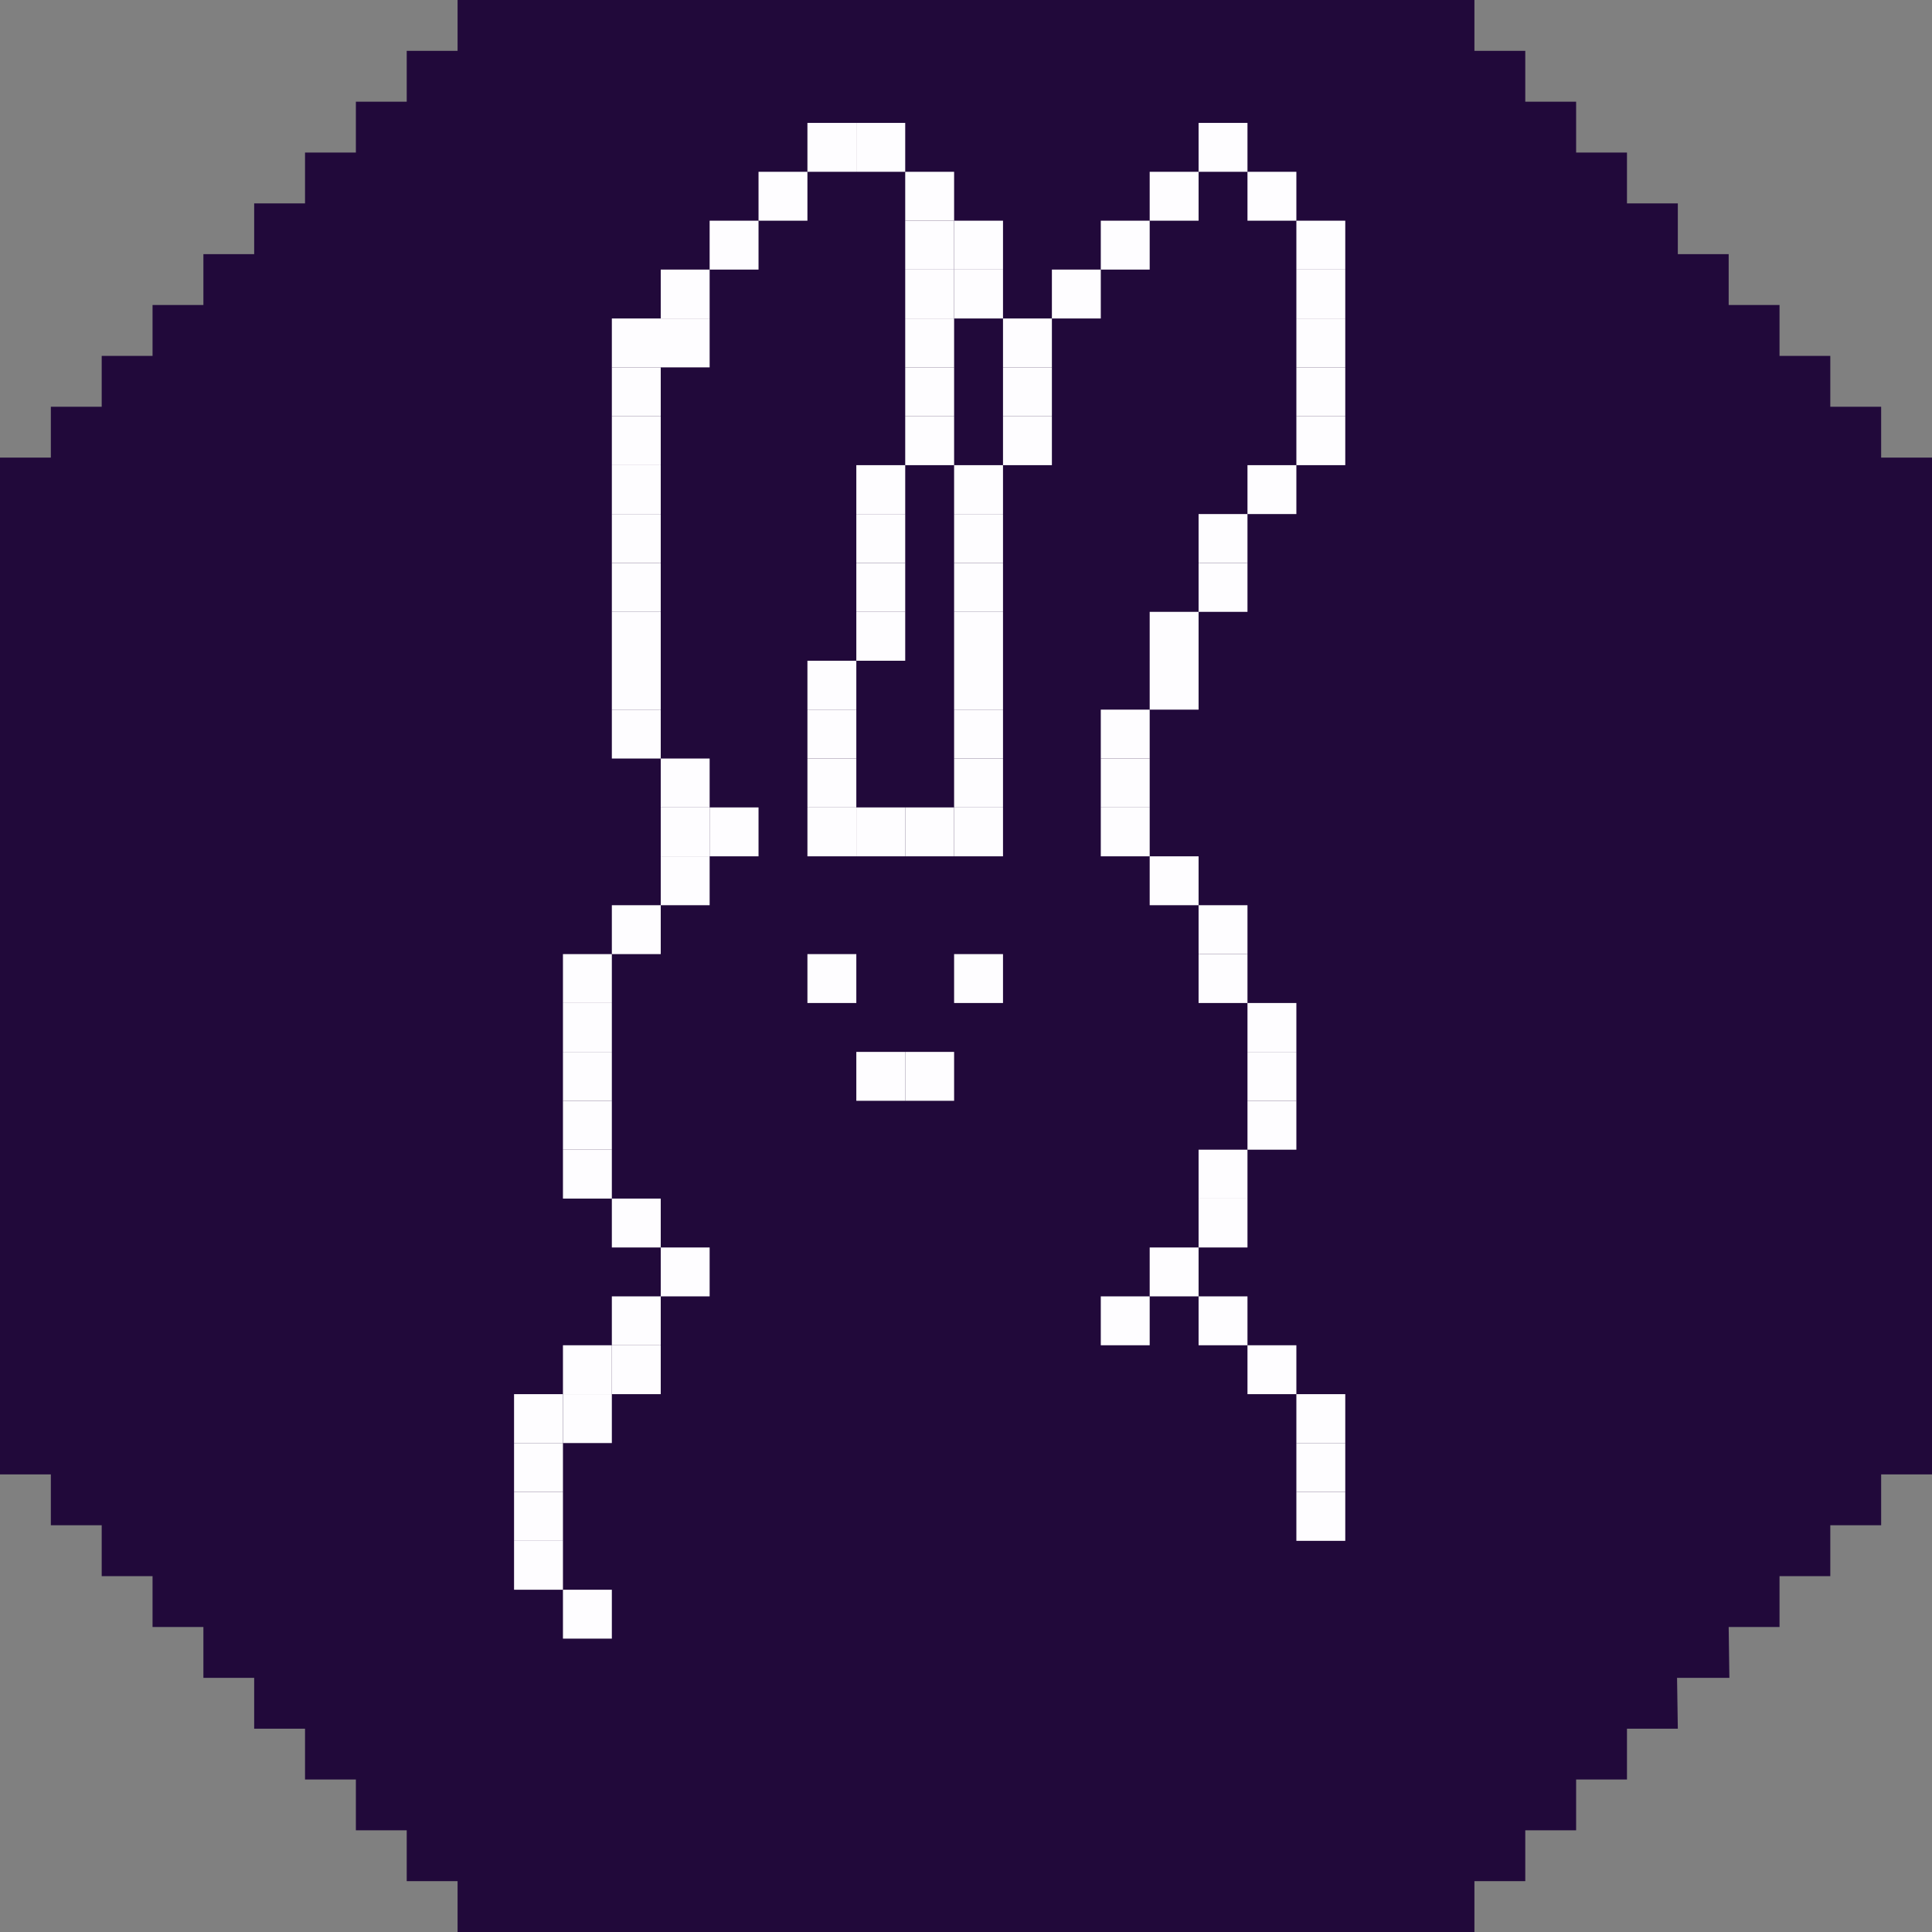 <svg xmlns="http://www.w3.org/2000/svg" viewBox="0 0 246.96 246.96"><rect x="0" y="0" width="246.96" height="246.96" fill="#808080" stroke="none"/><defs><style>.cls-1{fill:#21093a;}.cls-2{fill:#fefdff;}</style></defs><g id="Calque_2" data-name="Calque 2"><g id="lapin"><polygon class="cls-1" points="246.96 58.49 246.96 188.47 240.46 188.47 240.46 194.97 233.96 194.97 233.96 201.47 227.47 201.47 227.47 207.97 220.97 207.97 221.06 214.47 214.37 214.47 214.47 220.97 207.97 220.97 207.97 227.47 201.47 227.47 201.47 233.96 194.97 233.96 194.97 240.46 188.47 240.46 188.47 246.96 58.49 246.96 58.49 240.46 51.99 240.46 51.99 233.96 45.49 233.96 45.49 227.47 38.99 227.47 38.99 220.97 32.49 220.97 32.49 214.47 26 214.47 26 207.97 19.5 207.97 19.5 201.47 13 201.47 13 194.97 6.5 194.97 6.5 188.47 0 188.47 0 58.49 6.5 58.49 6.5 51.99 13 51.99 13 45.49 19.5 45.49 19.5 38.99 26 38.99 26 32.49 32.49 32.49 32.49 26 38.99 26 38.99 19.5 45.49 19.5 45.49 13 51.99 13 51.99 6.5 58.49 6.5 58.49 0 188.47 0 188.47 6.5 194.97 6.5 194.97 13 201.47 13 201.47 19.5 207.97 19.5 207.97 26 214.47 26 214.47 32.49 220.97 32.49 220.97 38.99 227.47 38.99 227.47 45.49 233.96 45.49 233.96 51.99 240.46 51.99 240.46 58.49 246.96 58.49"/><rect class="cls-2" x="71.96" y="203.21" width="6.25" height="6.25"/><rect class="cls-2" x="84.46" y="159.46" width="6.25" height="6.25"/><rect class="cls-2" x="78.21" y="153.21" width="6.25" height="6.25"/><rect class="cls-2" x="71.96" y="146.96" width="6.25" height="6.25"/><rect class="cls-2" x="71.96" y="140.71" width="6.25" height="6.25"/><rect class="cls-2" x="71.96" y="134.46" width="6.25" height="6.25"/><rect class="cls-2" x="71.96" y="128.21" width="6.25" height="6.25"/><rect class="cls-2" x="71.96" y="121.96" width="6.25" height="6.25"/><rect class="cls-2" x="78.21" y="115.71" width="6.25" height="6.25"/><rect class="cls-2" x="84.46" y="109.46" width="6.25" height="6.25"/><rect class="cls-2" x="84.46" y="103.21" width="6.25" height="6.25"/><rect class="cls-2" x="90.71" y="103.21" width="6.25" height="6.25"/><rect class="cls-2" x="84.46" y="96.96" width="6.25" height="6.25"/><rect class="cls-2" x="78.21" y="90.71" width="6.25" height="6.25"/><rect class="cls-2" x="78.21" y="84.46" width="6.25" height="6.25"/><rect class="cls-2" x="78.21" y="78.21" width="6.25" height="6.25"/><rect class="cls-2" x="78.21" y="71.96" width="6.25" height="6.25"/><rect class="cls-2" x="78.21" y="65.71" width="6.25" height="6.25"/><rect class="cls-2" x="78.21" y="59.46" width="6.25" height="6.25"/><rect class="cls-2" x="78.21" y="53.21" width="6.25" height="6.25"/><rect class="cls-2" x="78.21" y="46.96" width="6.25" height="6.25"/><rect class="cls-2" x="78.21" y="40.71" width="6.25" height="6.25"/><rect class="cls-2" x="84.46" y="40.71" width="6.25" height="6.25"/><rect class="cls-2" x="84.46" y="34.46" width="6.25" height="6.25"/><rect class="cls-2" x="90.71" y="28.21" width="6.25" height="6.25"/><rect class="cls-2" x="96.96" y="21.96" width="6.25" height="6.25"/><rect class="cls-2" x="103.21" y="15.71" width="6.25" height="6.25"/><rect class="cls-2" x="109.46" y="15.71" width="6.25" height="6.25"/><rect class="cls-2" x="115.71" y="21.96" width="6.25" height="6.25"/><rect class="cls-2" x="115.71" y="28.21" width="6.25" height="6.25"/><rect class="cls-2" x="121.96" y="28.21" width="6.25" height="6.25"/><rect class="cls-2" x="115.71" y="34.46" width="6.25" height="6.25"/><rect class="cls-2" x="121.96" y="34.46" width="6.25" height="6.25"/><rect class="cls-2" x="115.71" y="40.71" width="6.25" height="6.25"/><rect class="cls-2" x="115.71" y="46.96" width="6.25" height="6.25"/><rect class="cls-2" x="115.71" y="53.21" width="6.25" height="6.25"/><rect class="cls-2" x="109.46" y="59.46" width="6.25" height="6.25"/><rect class="cls-2" x="109.46" y="65.71" width="6.25" height="6.25"/><rect class="cls-2" x="109.46" y="71.96" width="6.25" height="6.25"/><rect class="cls-2" x="109.46" y="78.21" width="6.25" height="6.25"/><rect class="cls-2" x="103.21" y="84.46" width="6.25" height="6.25"/><rect class="cls-2" x="103.21" y="90.71" width="6.25" height="6.25"/><rect class="cls-2" x="103.21" y="96.96" width="6.25" height="6.25"/><rect class="cls-2" x="103.21" y="103.21" width="6.25" height="6.25"/><rect class="cls-2" x="109.46" y="103.21" width="6.25" height="6.25"/><rect class="cls-2" x="115.71" y="103.21" width="6.25" height="6.25"/><rect class="cls-2" x="121.96" y="103.21" width="6.25" height="6.25"/><rect class="cls-2" x="121.96" y="96.96" width="6.25" height="6.25"/><rect class="cls-2" x="121.96" y="90.71" width="6.25" height="6.25"/><rect class="cls-2" x="121.96" y="84.46" width="6.25" height="6.25"/><rect class="cls-2" x="121.96" y="78.21" width="6.25" height="6.25"/><rect class="cls-2" x="121.96" y="71.96" width="6.25" height="6.25"/><rect class="cls-2" x="121.96" y="65.71" width="6.25" height="6.25"/><rect class="cls-2" x="121.96" y="59.46" width="6.25" height="6.25"/><rect class="cls-2" x="128.21" y="53.21" width="6.25" height="6.25"/><rect class="cls-2" x="128.21" y="46.96" width="6.25" height="6.25"/><rect class="cls-2" x="128.21" y="40.71" width="6.25" height="6.25"/><rect class="cls-2" x="134.46" y="34.46" width="6.25" height="6.25"/><rect class="cls-2" x="140.71" y="28.21" width="6.25" height="6.25"/><rect class="cls-2" x="146.96" y="21.96" width="6.25" height="6.25"/><rect class="cls-2" x="153.21" y="15.71" width="6.25" height="6.25"/><rect class="cls-2" x="159.46" y="21.96" width="6.25" height="6.25"/><rect class="cls-2" x="165.71" y="28.21" width="6.25" height="6.25"/><rect class="cls-2" x="165.71" y="34.46" width="6.25" height="6.25"/><rect class="cls-2" x="165.71" y="40.71" width="6.25" height="6.25"/><rect class="cls-2" x="165.71" y="46.96" width="6.25" height="6.25"/><rect class="cls-2" x="165.71" y="53.21" width="6.25" height="6.25"/><rect class="cls-2" x="159.46" y="59.46" width="6.25" height="6.25"/><rect class="cls-2" x="153.21" y="65.71" width="6.25" height="6.25"/><rect class="cls-2" x="153.21" y="71.96" width="6.25" height="6.25"/><rect class="cls-2" x="146.96" y="78.21" width="6.25" height="6.25"/><rect class="cls-2" x="146.96" y="84.46" width="6.25" height="6.25"/><rect class="cls-2" x="140.71" y="90.71" width="6.25" height="6.25"/><rect class="cls-2" x="140.71" y="96.96" width="6.25" height="6.25"/><rect class="cls-2" x="140.71" y="103.21" width="6.25" height="6.25"/><rect class="cls-2" x="146.96" y="109.46" width="6.25" height="6.25"/><rect class="cls-2" x="153.21" y="115.71" width="6.25" height="6.25"/><rect class="cls-2" x="153.21" y="121.96" width="6.25" height="6.25"/><rect class="cls-2" x="121.96" y="121.96" width="6.25" height="6.25"/><rect class="cls-2" x="103.21" y="121.96" width="6.25" height="6.25"/><rect class="cls-2" x="109.46" y="134.46" width="6.25" height="6.25"/><rect class="cls-2" x="115.71" y="134.46" width="6.25" height="6.25"/><rect class="cls-2" x="159.46" y="128.21" width="6.25" height="6.25"/><rect class="cls-2" x="159.46" y="134.46" width="6.25" height="6.25"/><rect class="cls-2" x="159.46" y="140.71" width="6.25" height="6.25"/><rect class="cls-2" x="153.21" y="146.96" width="6.25" height="6.25"/><rect class="cls-2" x="153.21" y="153.21" width="6.25" height="6.25"/><rect class="cls-2" x="146.96" y="159.46" width="6.25" height="6.25"/><rect class="cls-2" x="140.71" y="165.71" width="6.25" height="6.25"/><rect class="cls-2" x="153.21" y="165.71" width="6.25" height="6.25"/><rect class="cls-2" x="159.46" y="171.96" width="6.25" height="6.25"/><rect class="cls-2" x="165.71" y="178.21" width="6.25" height="6.25"/><rect class="cls-2" x="165.71" y="184.46" width="6.25" height="6.25"/><rect class="cls-2" x="165.71" y="190.71" width="6.25" height="6.25"/><rect class="cls-2" x="78.21" y="165.71" width="6.25" height="6.25"/><rect class="cls-2" x="71.96" y="171.96" width="6.25" height="6.25"/><rect class="cls-2" x="78.21" y="171.96" width="6.25" height="6.25"/><rect class="cls-2" x="65.71" y="178.21" width="6.25" height="6.25"/><rect class="cls-2" x="71.96" y="178.21" width="6.25" height="6.25"/><rect class="cls-2" x="65.71" y="184.46" width="6.25" height="6.25"/><rect class="cls-2" x="65.71" y="190.71" width="6.25" height="6.25"/><rect class="cls-2" x="65.71" y="196.96" width="6.25" height="6.25"/></g></g></svg>